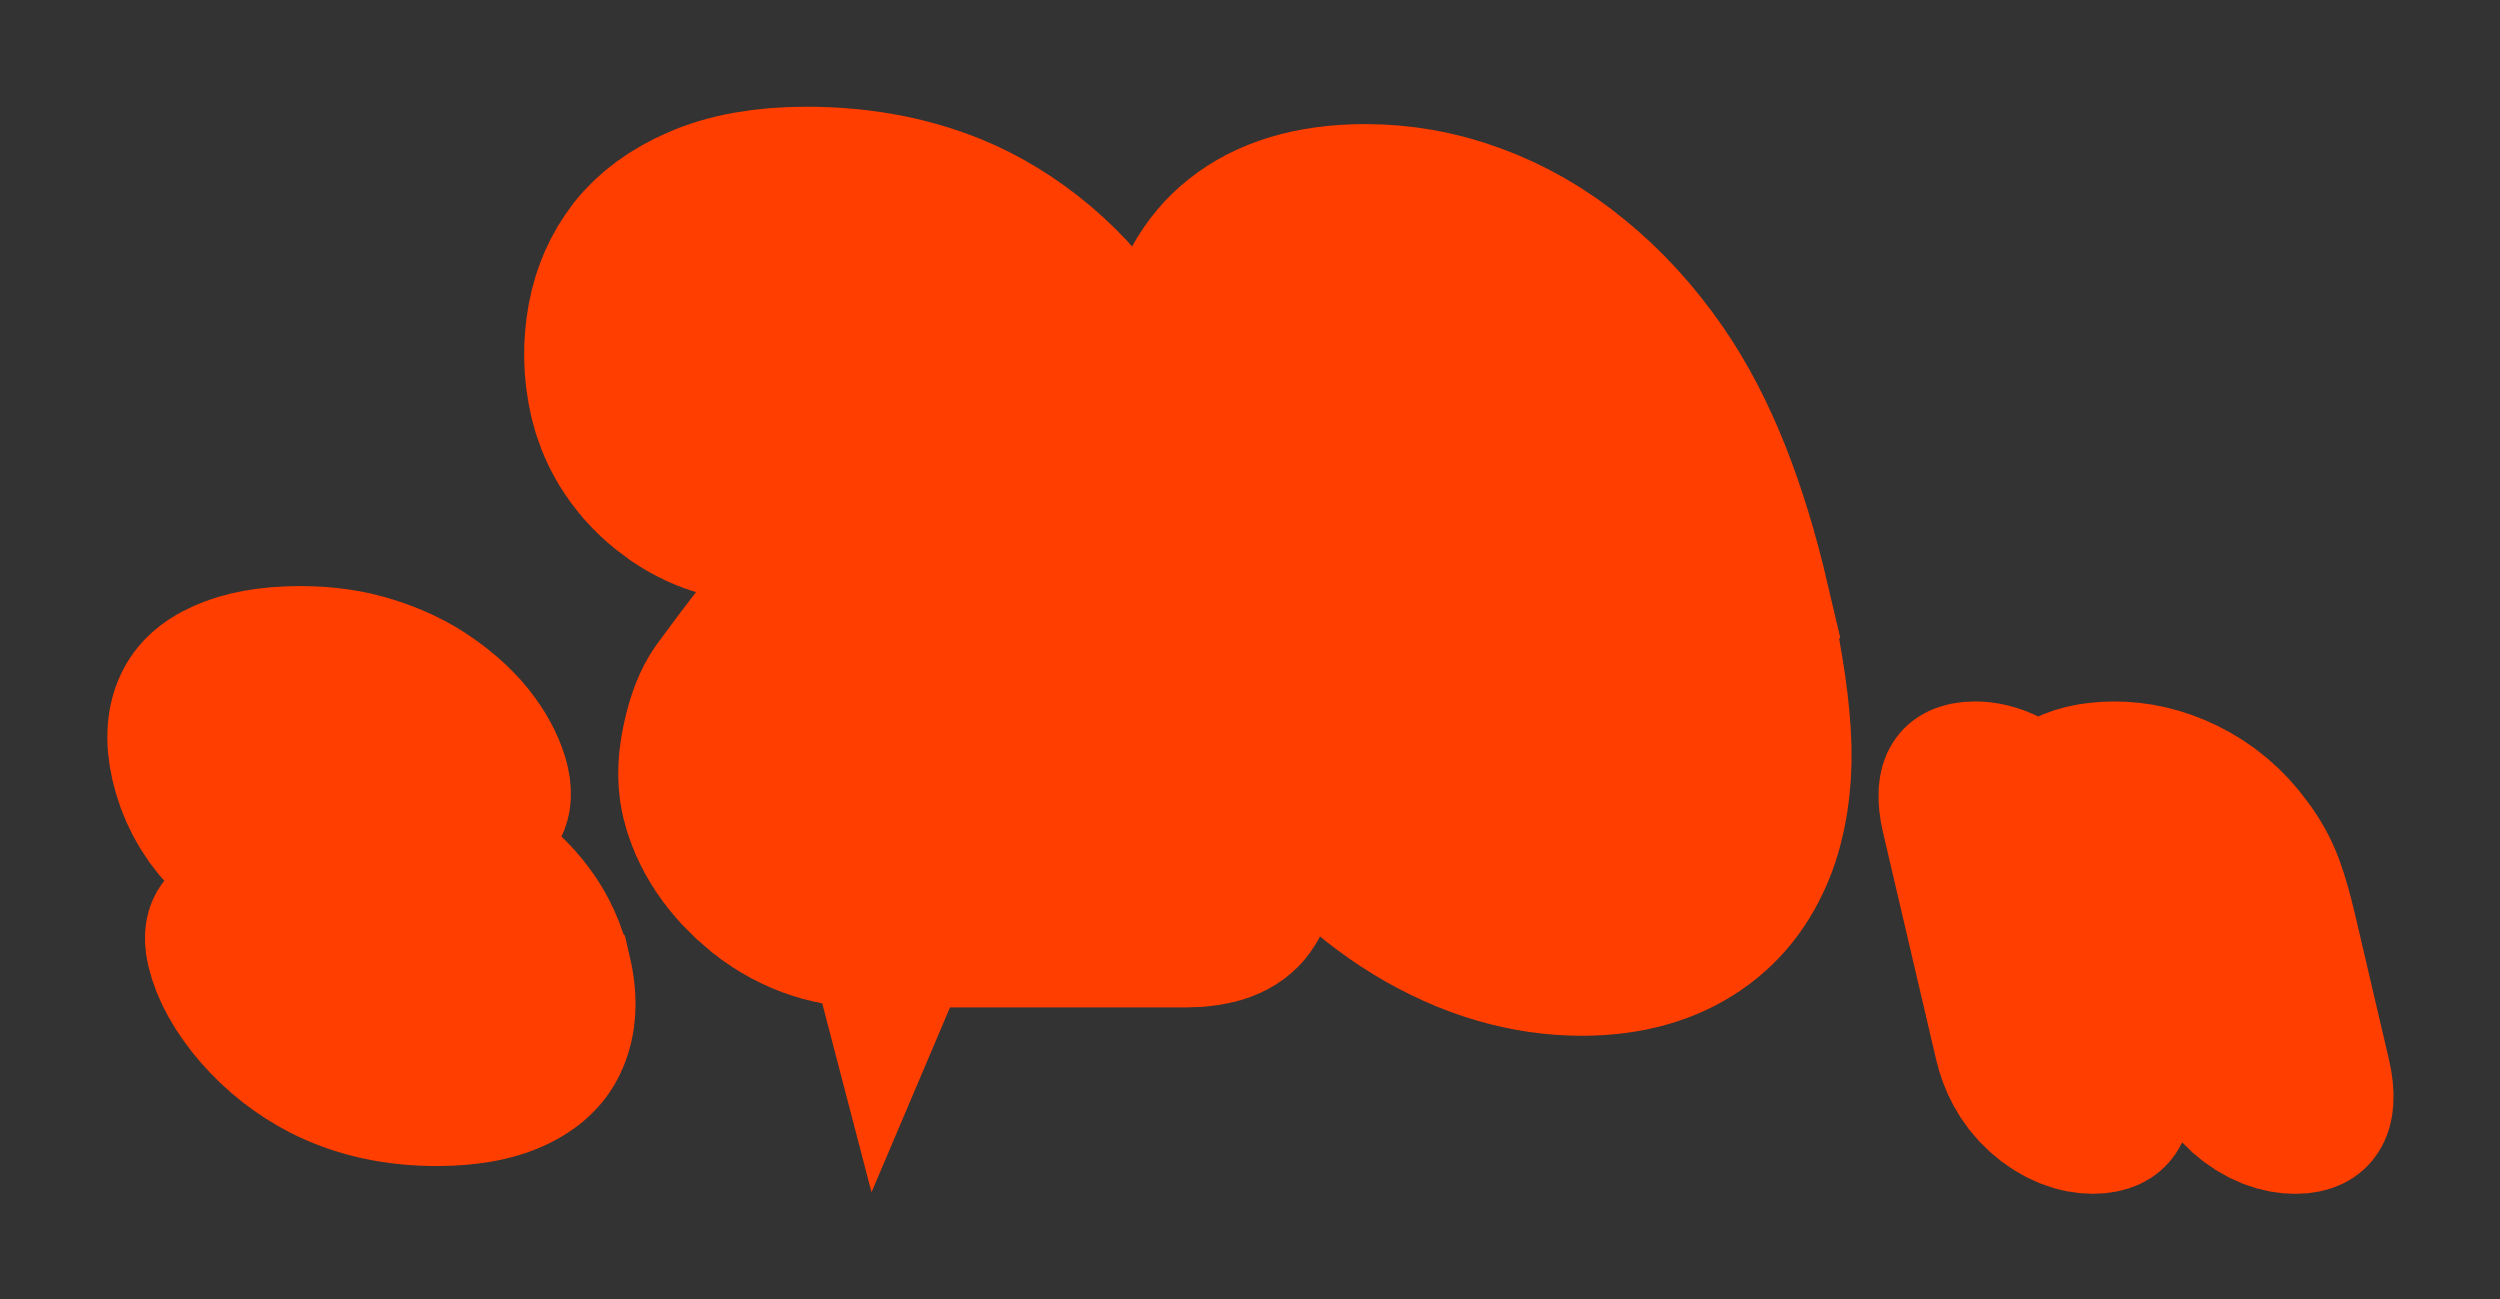 <?xml version="1.0" encoding="UTF-8" standalone="no"?>
<svg
   xmlns:dc="http://purl.org/dc/elements/1.1/"
   xmlns:cc="http://creativecommons.org/ns#"
   xmlns:rdf="http://www.w3.org/1999/02/22-rdf-syntax-ns#"
   xmlns:svg="http://www.w3.org/2000/svg"
   xmlns="http://www.w3.org/2000/svg"
   xmlns:sodipodi="http://sodipodi.sourceforge.net/DTD/sodipodi-0.dtd"
   xmlns:inkscape="http://www.inkscape.org/namespaces/inkscape"
   width="117.197mm"
   height="60.905mm"
   viewBox="0 0 117.197 60.905"
   version="1.1"
   id="svg1205"
   inkscape:version="1.0.2 (e86c870879, 2021-01-15, custom)"
   sodipodi:docname="s20n.svg">
  <rect x="0" y="0" width="117.197" height="60.905" fill="#333333" stroke="none"/>
  <defs
     id="defs1199">
    <rect
       x="56.696"
       y="110.369"
       width="120.952"
       height="112.637"
       id="rect1770" />
    <rect
       x="56.696"
       y="110.369"
       width="120.952"
       height="112.637"
       id="rect1770-4" />
    <rect
       x="56.696"
       y="110.369"
       width="120.952"
       height="112.637"
       id="rect1788" />
    <rect
       x="56.696"
       y="110.369"
       width="120.952"
       height="112.637"
       id="rect1770-9" />
    <rect
       x="56.696"
       y="110.369"
       width="120.952"
       height="112.637"
       id="rect1788-1" />
    <rect
       x="56.696"
       y="110.369"
       width="120.952"
       height="112.637"
       id="rect1770-4-7" />
    <rect
       x="56.696"
       y="110.369"
       width="120.952"
       height="112.637"
       id="rect870" />
  </defs>
  <sodipodi:namedview
     id="base"
     pagecolor="#ffffff"
     bordercolor="#666666"
     borderopacity="1.0"
     inkscape:pageopacity="0.0"
     inkscape:pageshadow="2"
     inkscape:zoom="0.9899495"
     inkscape:cx="246.993"
     inkscape:cy="130.45668"
     inkscape:document-units="mm"
     inkscape:current-layer="layer1"
     inkscape:document-rotation="0"
     showgrid="false"
     inkscape:window-width="1366"
     inkscape:window-height="705"
     inkscape:window-x="-8"
     inkscape:window-y="-8"
     inkscape:window-maximized="1"
     fit-margin-top="5"
     fit-margin-left="5"
     fit-margin-right="5"
     fit-margin-bottom="5"
     lock-margins="true" />
  <g
     inkscape:label="Layer 1"
     inkscape:groupmode="layer"
     id="layer1"
     transform="translate(-60.734,-63.566)">
    <g
       aria-label="S"
       transform="matrix(2.487,0,0.582,2.487,-139.437,-184.152)"
       id="text1768"
       style="font-style:normal;font-variant:normal;font-weight:normal;font-stretch:normal;font-size:10.583px;line-height:1.25;font-family:'Arial Rounded MT Bold';-inkscape-font-specification:'Arial Rounded MT Bold, Normal';font-variant-ligatures:normal;font-variant-caps:normal;font-variant-numeric:normal;font-variant-east-asian:normal;white-space:pre;shape-inside:url(#rect1770);fill:#ffffff;fill-opacity:1;stroke:#ff3e00;stroke-width:3.097;stroke-miterlimit:4;stroke-dasharray:none;stroke-opacity:1;paint-order:markers stroke fill">
      <path
         d="m 63.281,117.633 q 0,0.687 -0.357,1.235 -0.351,0.548 -1.034,0.858 -0.682,0.31 -1.617,0.31 -1.121,0 -1.85,-0.424 -0.517,-0.305 -0.842,-0.811 -0.32,-0.512 -0.32,-0.992 0,-0.279 0.191,-0.475 0.196,-0.202 0.496,-0.202 0.243,0 0.408,0.155 0.171,0.155 0.289,0.46 0.145,0.362 0.31,0.605 0.171,0.243 0.475,0.403 0.305,0.155 0.801,0.155 0.682,0 1.106,-0.315 0.429,-0.32 0.429,-0.796 0,-0.377 -0.233,-0.61 -0.227,-0.238 -0.594,-0.362 -0.362,-0.124 -0.972,-0.264 -0.816,-0.191 -1.369,-0.444 -0.548,-0.258 -0.873,-0.698 -0.32,-0.444 -0.32,-1.101 0,-0.625 0.341,-1.111 0.341,-0.486 0.987,-0.744 0.646,-0.264 1.519,-0.264 0.698,0 1.204,0.176 0.512,0.171 0.847,0.46 0.336,0.284 0.491,0.599 0.155,0.315 0.155,0.615 0,0.274 -0.196,0.496 -0.191,0.217 -0.481,0.217 -0.264,0 -0.403,-0.129 -0.134,-0.134 -0.295,-0.434 -0.207,-0.429 -0.496,-0.667 -0.289,-0.243 -0.93,-0.243 -0.594,0 -0.961,0.264 -0.362,0.258 -0.362,0.625 0,0.227 0.124,0.393 0.124,0.165 0.341,0.284 0.217,0.119 0.439,0.186 0.222,0.067 0.734,0.196 0.641,0.15 1.158,0.331 0.522,0.181 0.884,0.439 0.367,0.258 0.568,0.656 0.207,0.393 0.207,0.966 z"
         style="font-style:normal;font-variant:normal;font-weight:normal;font-stretch:normal;font-size:10.583px;font-family:'Arial Rounded MT Bold';-inkscape-font-specification:'Arial Rounded MT Bold, Normal';font-variant-ligatures:normal;font-variant-caps:normal;font-variant-numeric:normal;font-variant-east-asian:normal;fill:#ffffff;fill-opacity:1;stroke:#ff3e00;stroke-width:3.097;stroke-miterlimit:4;stroke-dasharray:none;stroke-opacity:1;paint-order:markers stroke fill"
         id="path907" />
    </g>
    <g
       aria-label="2"
       transform="matrix(3.939,0,0.921,3.939,-239.358,-367.621)"
       id="text1768-3"
       style="font-style:normal;font-variant:normal;font-weight:normal;font-stretch:normal;font-size:10.583px;line-height:1.25;font-family:'Arial Rounded MT Bold';-inkscape-font-specification:'Arial Rounded MT Bold, Normal';font-variant-ligatures:normal;font-variant-caps:normal;font-variant-numeric:normal;font-variant-east-asian:normal;white-space:pre;shape-inside:url(#rect1770-4);fill:#ffffff;fill-opacity:1;stroke:#ff3e00;stroke-width:3.097;stroke-miterlimit:4;stroke-dasharray:none;stroke-opacity:1;paint-order:markers stroke fill">
      <path
         d="m 59.059,118.687 h 2.698 q 0.403,0 0.615,0.165 0.212,0.165 0.212,0.45 0,0.253 -0.171,0.429 -0.165,0.176 -0.506,0.176 H 58.103 q -0.388,0 -0.605,-0.212 -0.217,-0.217 -0.217,-0.506 0,-0.186 0.14,-0.491 0.14,-0.31 0.305,-0.486 0.687,-0.713 1.24,-1.22 0.553,-0.512 0.791,-0.672 0.424,-0.3 0.703,-0.599 0.284,-0.305 0.429,-0.62 0.15,-0.32 0.15,-0.625 0,-0.331 -0.16,-0.589 -0.155,-0.264 -0.429,-0.408 -0.269,-0.145 -0.589,-0.145 -0.677,0 -1.065,0.594 -0.052,0.077 -0.176,0.424 -0.119,0.346 -0.274,0.532 -0.15,0.186 -0.444,0.186 -0.258,0 -0.429,-0.171 -0.171,-0.171 -0.171,-0.465 0,-0.357 0.16,-0.744 0.16,-0.388 0.475,-0.703 0.32,-0.315 0.806,-0.506 0.491,-0.196 1.147,-0.196 0.791,0 1.349,0.248 0.362,0.165 0.636,0.455 0.274,0.289 0.424,0.672 0.155,0.377 0.155,0.785 0,0.641 -0.32,1.168 -0.315,0.522 -0.646,0.822 -0.331,0.295 -1.111,0.93 -0.775,0.636 -1.065,0.987 -0.124,0.14 -0.253,0.336 z"
         id="path904" />
    </g>
    <g
       aria-label="n"
       transform="matrix(2.613,0,0.611,2.613,-67.217,-198.169)"
       id="text1768-2"
       style="font-style:normal;font-variant:normal;font-weight:normal;font-stretch:normal;font-size:10.583px;line-height:1.25;font-family:'Arial Rounded MT Bold';-inkscape-font-specification:'Arial Rounded MT Bold, Normal';font-variant-ligatures:normal;font-variant-caps:normal;font-variant-numeric:normal;font-variant-east-asian:normal;white-space:pre;shape-inside:url(#rect1770-9);fill:#ffffff;fill-opacity:1;stroke:#ff3e00;stroke-width:3.097;stroke-miterlimit:4;stroke-dasharray:none;stroke-opacity:1;paint-order:markers stroke fill">
      <path
         d="m 58.707,115.08 v 0.171 q 0.372,-0.491 0.811,-0.718 0.444,-0.233 1.018,-0.233 0.558,0 0.997,0.243 0.439,0.243 0.656,0.687 0.14,0.258 0.181,0.558 0.041,0.3 0.041,0.765 v 2.625 q 0,0.424 -0.196,0.641 -0.191,0.217 -0.501,0.217 -0.315,0 -0.512,-0.222 -0.196,-0.222 -0.196,-0.636 v -2.351 q 0,-0.698 -0.196,-1.065 -0.191,-0.372 -0.77,-0.372 -0.377,0 -0.687,0.227 -0.31,0.222 -0.455,0.615 -0.103,0.315 -0.103,1.178 v 1.767 q 0,0.429 -0.202,0.646 -0.196,0.212 -0.512,0.212 -0.305,0 -0.501,-0.222 -0.196,-0.222 -0.196,-0.636 v -4.077 q 0,-0.403 0.176,-0.599 0.176,-0.202 0.481,-0.202 0.186,0 0.336,0.088 0.15,0.088 0.238,0.264 0.093,0.176 0.093,0.429 z"
         id="path901" />
    </g>
    <g
       aria-label="0"
       transform="matrix(3.939,0,0.921,3.939,-212.837,-366.76)"
       id="text1768-3-0"
       style="font-style:normal;font-variant:normal;font-weight:normal;font-stretch:normal;font-size:10.583px;line-height:1.25;font-family:'Arial Rounded MT Bold';-inkscape-font-specification:'Arial Rounded MT Bold, Normal';font-variant-ligatures:normal;font-variant-caps:normal;font-variant-numeric:normal;font-variant-east-asian:normal;white-space:pre;shape-inside:url(#rect1770-4-7);fill:#ffffff;fill-opacity:1;stroke:#ff3e00;stroke-width:3.097;stroke-miterlimit:4;stroke-dasharray:none;stroke-opacity:1;paint-order:markers stroke fill">
      <path
         d="m 62.485,116.191 q 0,0.848 -0.103,1.457 -0.103,0.61 -0.382,1.106 -0.351,0.61 -0.91,0.941 -0.558,0.331 -1.24,0.331 -0.785,0 -1.411,-0.444 -0.62,-0.444 -0.935,-1.23 -0.16,-0.429 -0.238,-0.946 -0.072,-0.522 -0.072,-1.127 0,-0.78 0.083,-1.406 0.083,-0.625 0.258,-1.075 0.305,-0.744 0.884,-1.132 0.584,-0.393 1.39,-0.393 0.532,0 0.966,0.176 0.434,0.171 0.76,0.506 0.331,0.331 0.558,0.822 0.393,0.853 0.393,2.413 z m -1.416,-0.103 q 0,-0.946 -0.114,-1.545 -0.114,-0.605 -0.382,-0.909 -0.269,-0.31 -0.744,-0.31 -0.682,0 -0.951,0.687 -0.264,0.687 -0.264,2.119 0,0.972 0.114,1.592 0.114,0.62 0.382,0.941 0.269,0.315 0.729,0.315 0.475,0 0.744,-0.331 0.269,-0.331 0.377,-0.946 0.109,-0.615 0.109,-1.612 z"
         id="path898" />
    </g>
  </g>
</svg>
